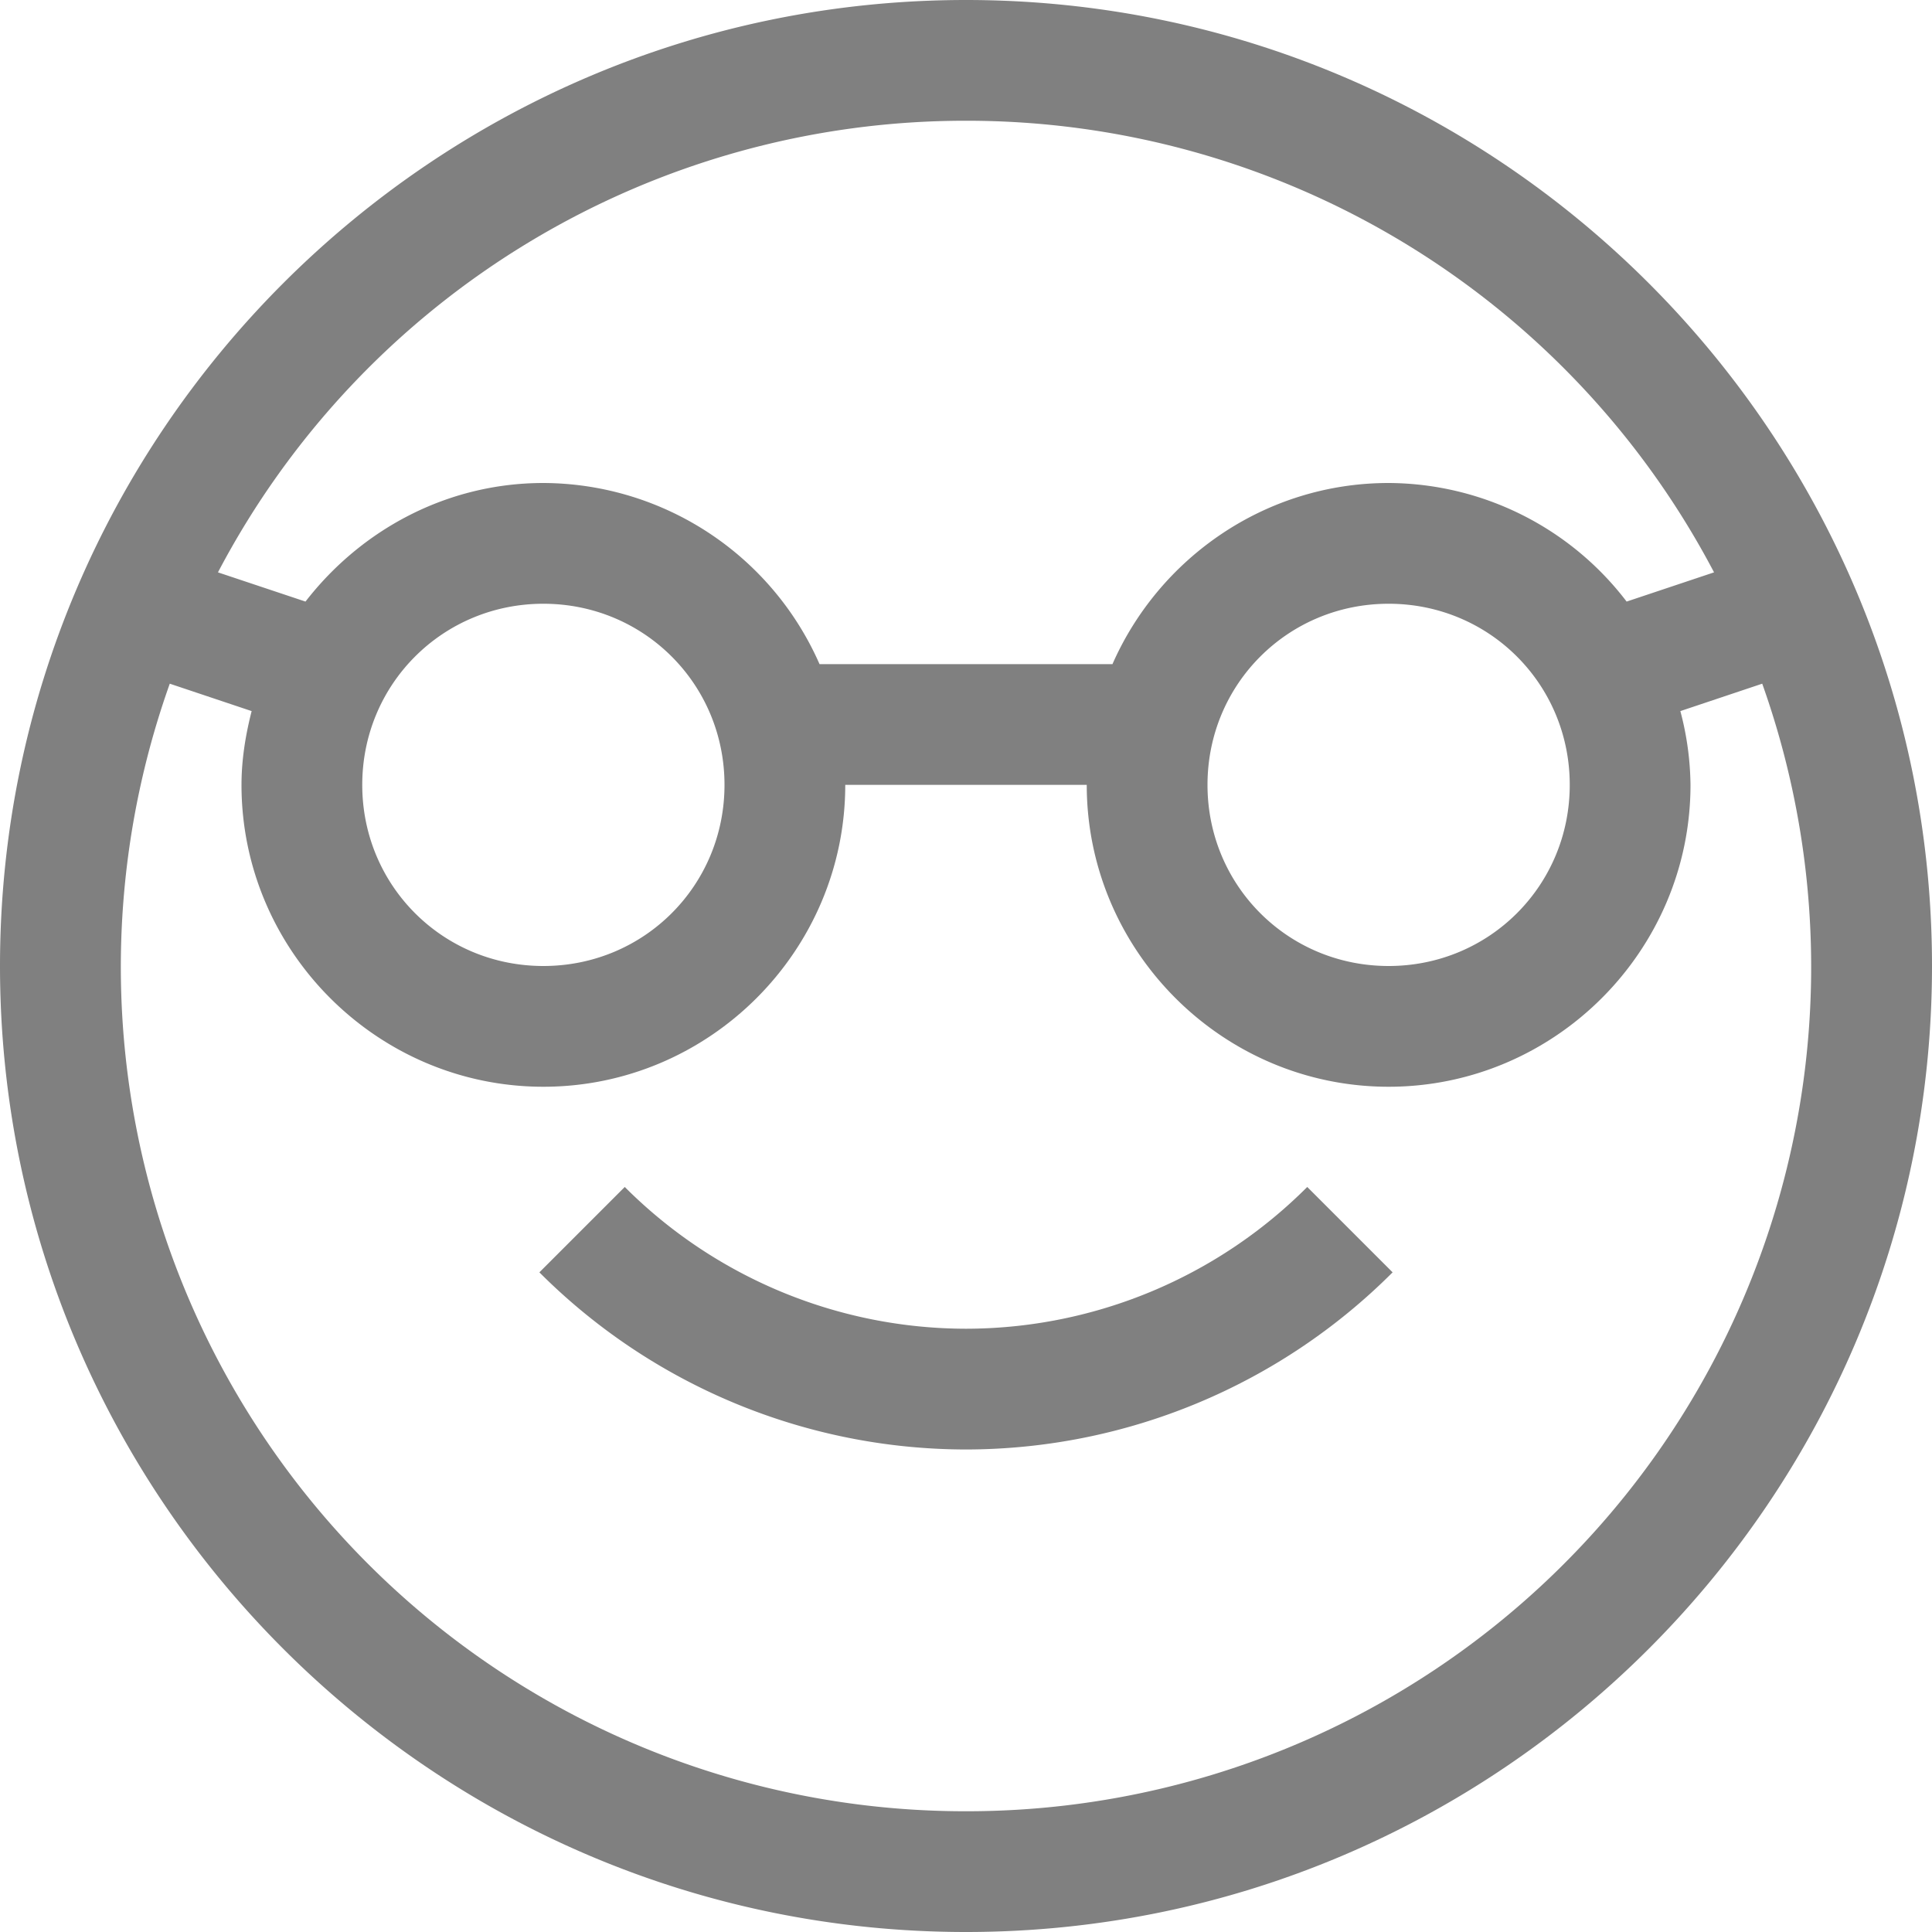 <svg xmlns="http://www.w3.org/2000/svg" width="16" height="16">
 <g color="#808080" transform="translate(-1068 -54)">
  <path fill="#808080" d="M1076 54c-4.412 0-8 3.588-8 8s3.588 8 8 8 8-3.588 8-8-3.588-8-8-8zm0 1a6.989 6.989 0 0 1 6.195 3.74l-.724.242A2.492 2.492 0 0 0 1079.5 58c-1.02 0-1.9.62-2.287 1.5h-2.426a2.507 2.507 0 0 0-2.287-1.5c-.802 0-1.512.39-1.97.982l-.725-.242A6.989 6.989 0 0 1 1076 55zm-3.5 4c.834 0 1.5.666 1.5 1.5s-.666 1.5-1.5 1.5-1.5-.666-1.5-1.5.666-1.5 1.5-1.5zm7 0c.834 0 1.5.666 1.5 1.5s-.666 1.5-1.5 1.5-1.5-.666-1.5-1.5.666-1.5 1.5-1.5zm-10.094.662l.678.227c-.05.196-.084.4-.084.611 0 1.375 1.125 2.5 2.5 2.5s2.5-1.125 2.5-2.5h2c0 1.375 1.125 2.5 2.5 2.5s2.5-1.125 2.5-2.5a2.47 2.47 0 0 0-.084-.611l.678-.227A6.992 6.992 0 0 1 1076 69a6.992 6.992 0 0 1-6.594-9.338zm3.768 4.168l-.707.707a4.999 4.999 0 0 0 3.533 1.467 4.999 4.999 0 0 0 3.533-1.467l-.707-.707a4 4 0 0 1-2.826 1.174 4 4 0 0 1-2.826-1.174z" overflow="visible"/>
 </g>
</svg>
